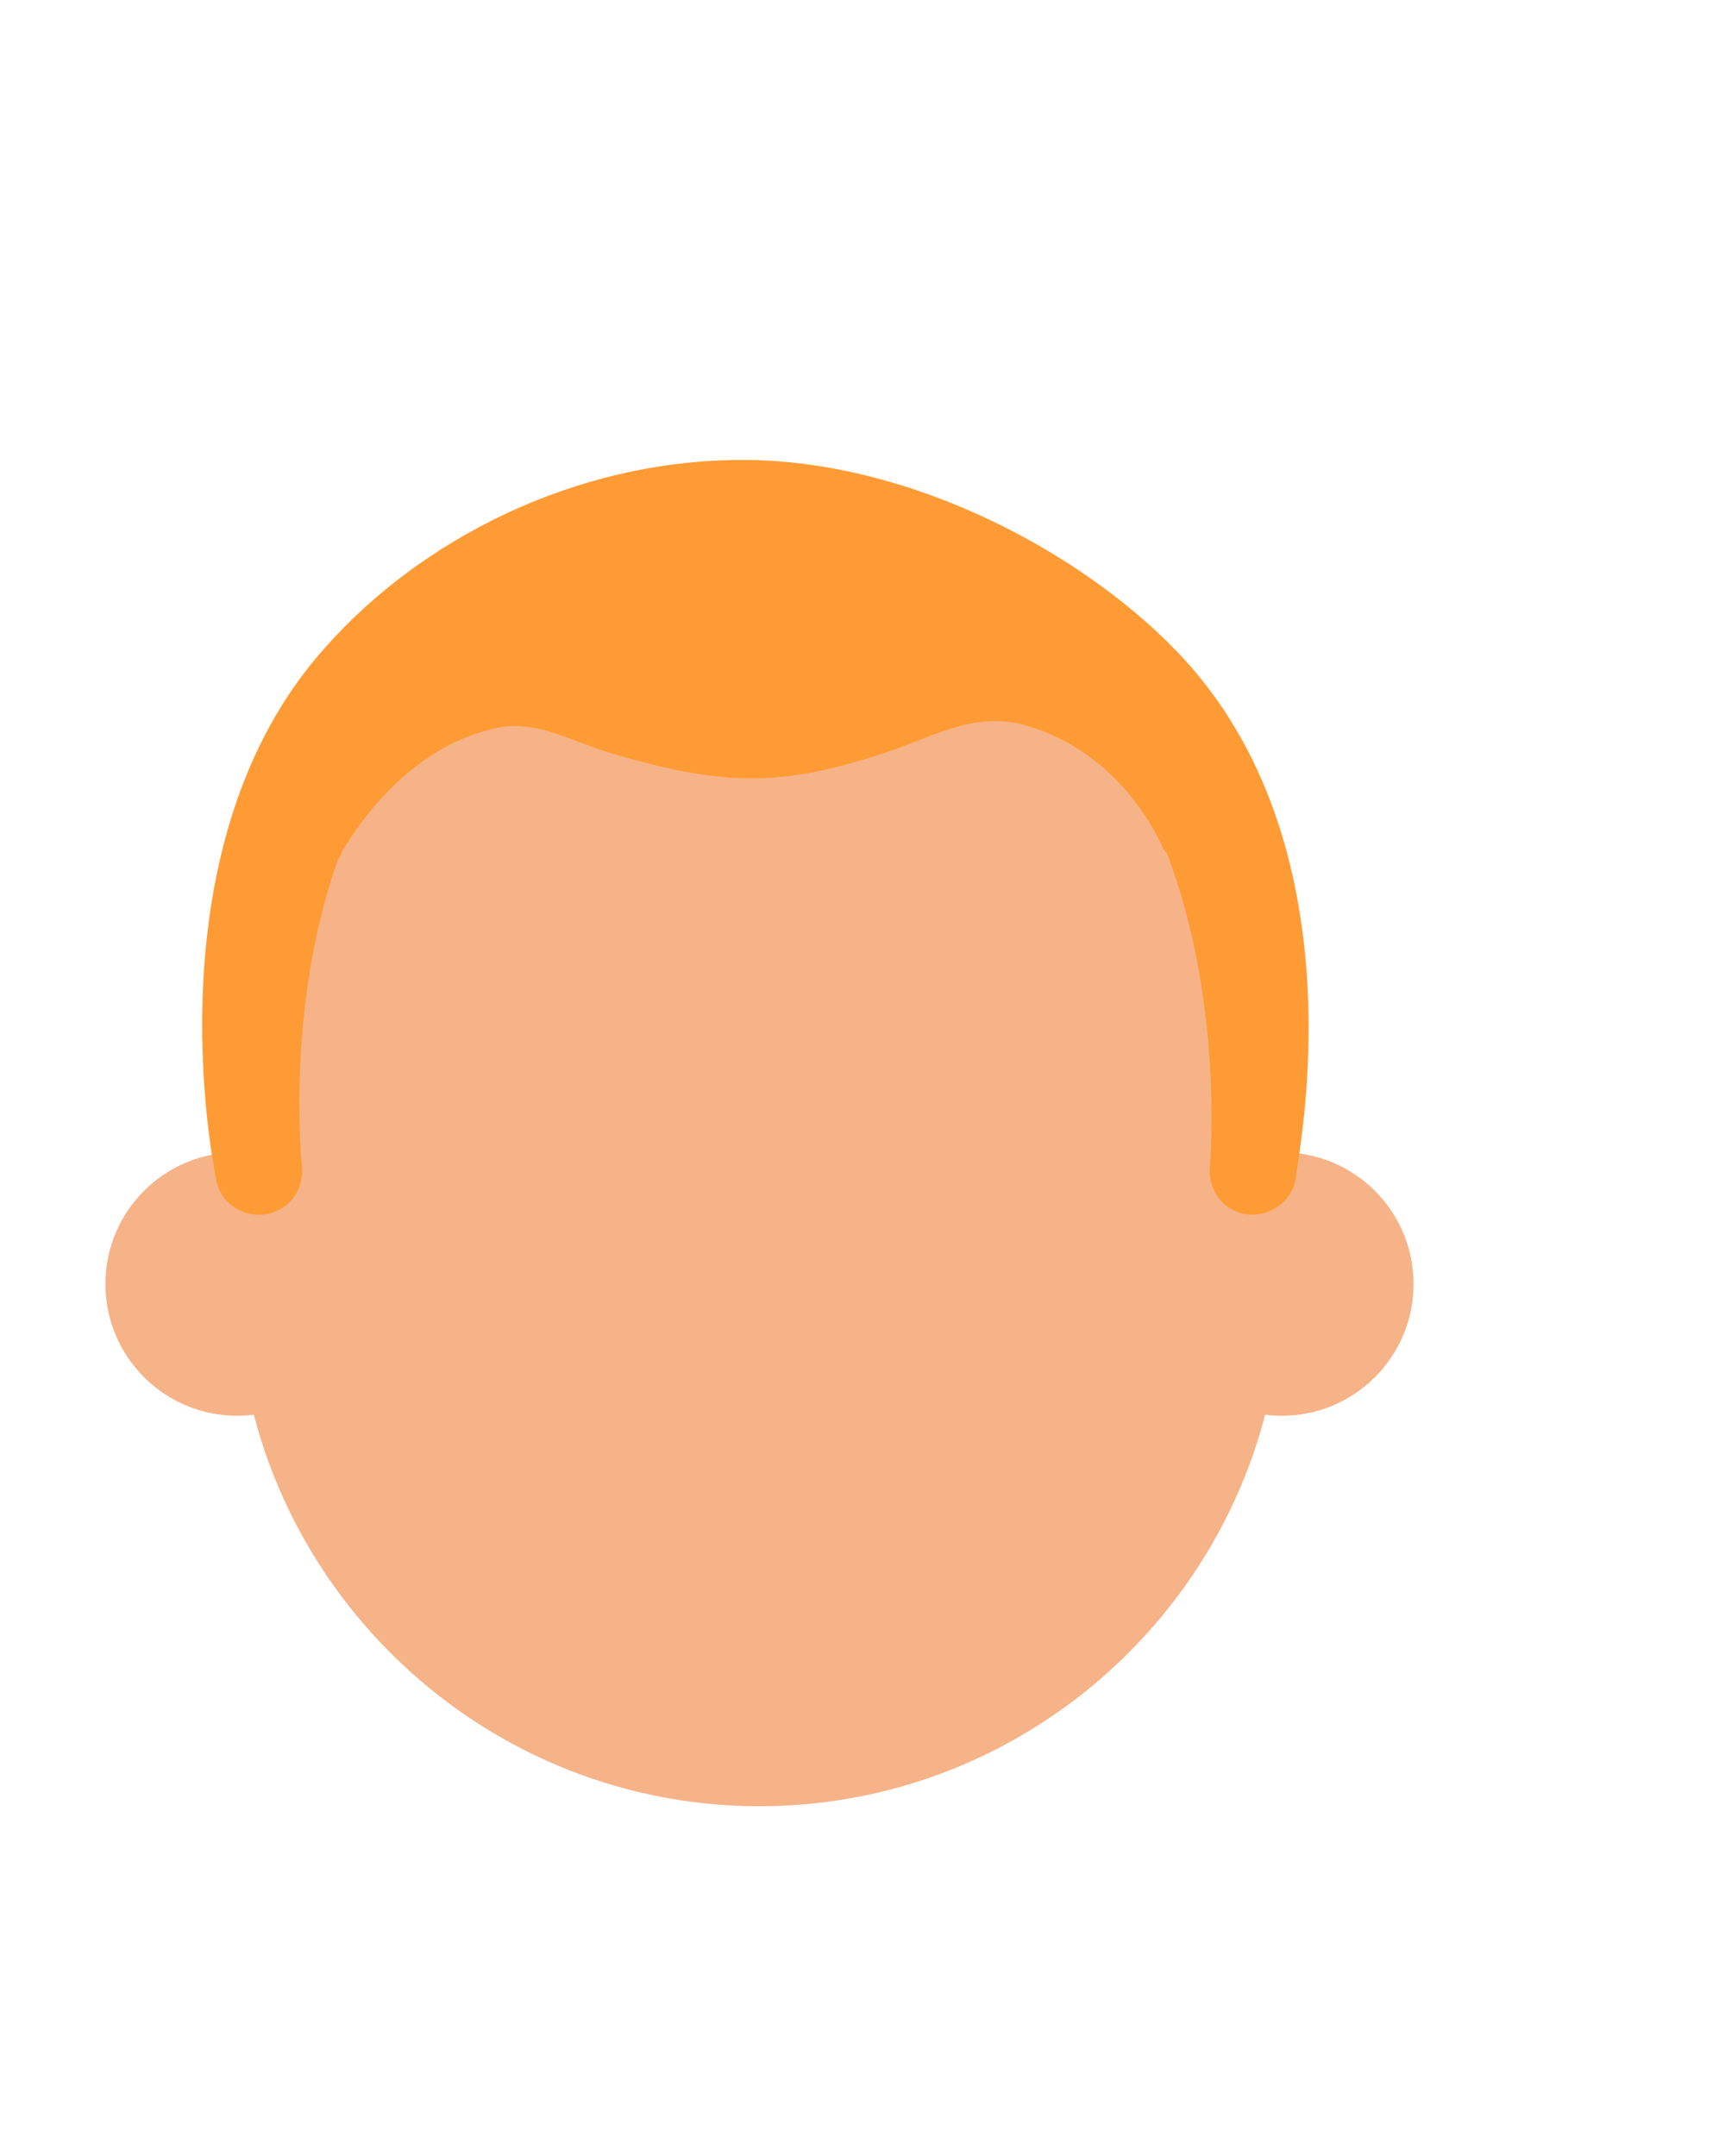 <?xml version="1.0" encoding="utf-8"?>
<!-- Generator: Adobe Illustrator 19.2.0, SVG Export Plug-In . SVG Version: 6.00 Build 0)  -->
<!DOCTYPE svg PUBLIC "-//W3C//DTD SVG 1.1//EN" "http://www.w3.org/Graphics/SVG/1.1/DTD/svg11.dtd">
<svg version="1.1" id="head" xmlns="http://www.w3.org/2000/svg" xmlns:xlink="http://www.w3.org/1999/xlink" x="0px" y="0px"
	 width="72px" height="90px" viewBox="0 0 72 90" style="enable-background:new 0 0 72 90;" xml:space="preserve">
<style type="text/css">
	.st0{fill:#F6B388;}
	.st1{fill:#FF9B34;}
</style>
<path class="st0" d="M53.5,53.6c0,12-9.8,21.8-21.8,21.8S9.9,65.6,9.9,53.6c0-6,0.7-17.2,4.6-21.2S25.7,26,31.7,26s14,2.4,18,6.4
	S53.5,47.5,53.5,53.6z"/>
<circle class="st0" cx="9.9" cy="53.6" r="5.5"/>
<circle class="st0" cx="53.5" cy="53.6" r="5.5"/>
<path class="st1" d="M49.5,27.6c-4-4.4-11.4-8.4-18.5-8.4c-7.1,0-13.5,3.4-17.4,7.8C6.2,35.2,8.9,48.6,9,49.1c0.1,1,1,1.7,2,1.6
	c1-0.1,1.7-1,1.6-2c0-0.1-0.7-6.6,1.5-12.8c0.1-0.1,0.1-0.2,0.2-0.4c1.7-2.8,4-4.6,6.4-5.1c1.7-0.4,3.2,0.6,5,1.1
	c4.8,1.4,7.2,1.3,11.6-0.2c1.7-0.6,3.3-1.5,5.2-1.1c2.5,0.6,4.7,2.4,6,5.1c0,0.1,0.1,0.2,0.2,0.3c2.4,6.3,1.8,12.9,1.8,13.1
	c-0.1,1,0.6,1.9,1.6,2c0.1,0,0.1,0,0.2,0c0.9,0,1.7-0.7,1.8-1.6C54.1,48.5,56.9,35.8,49.5,27.6z"/>
</svg>
